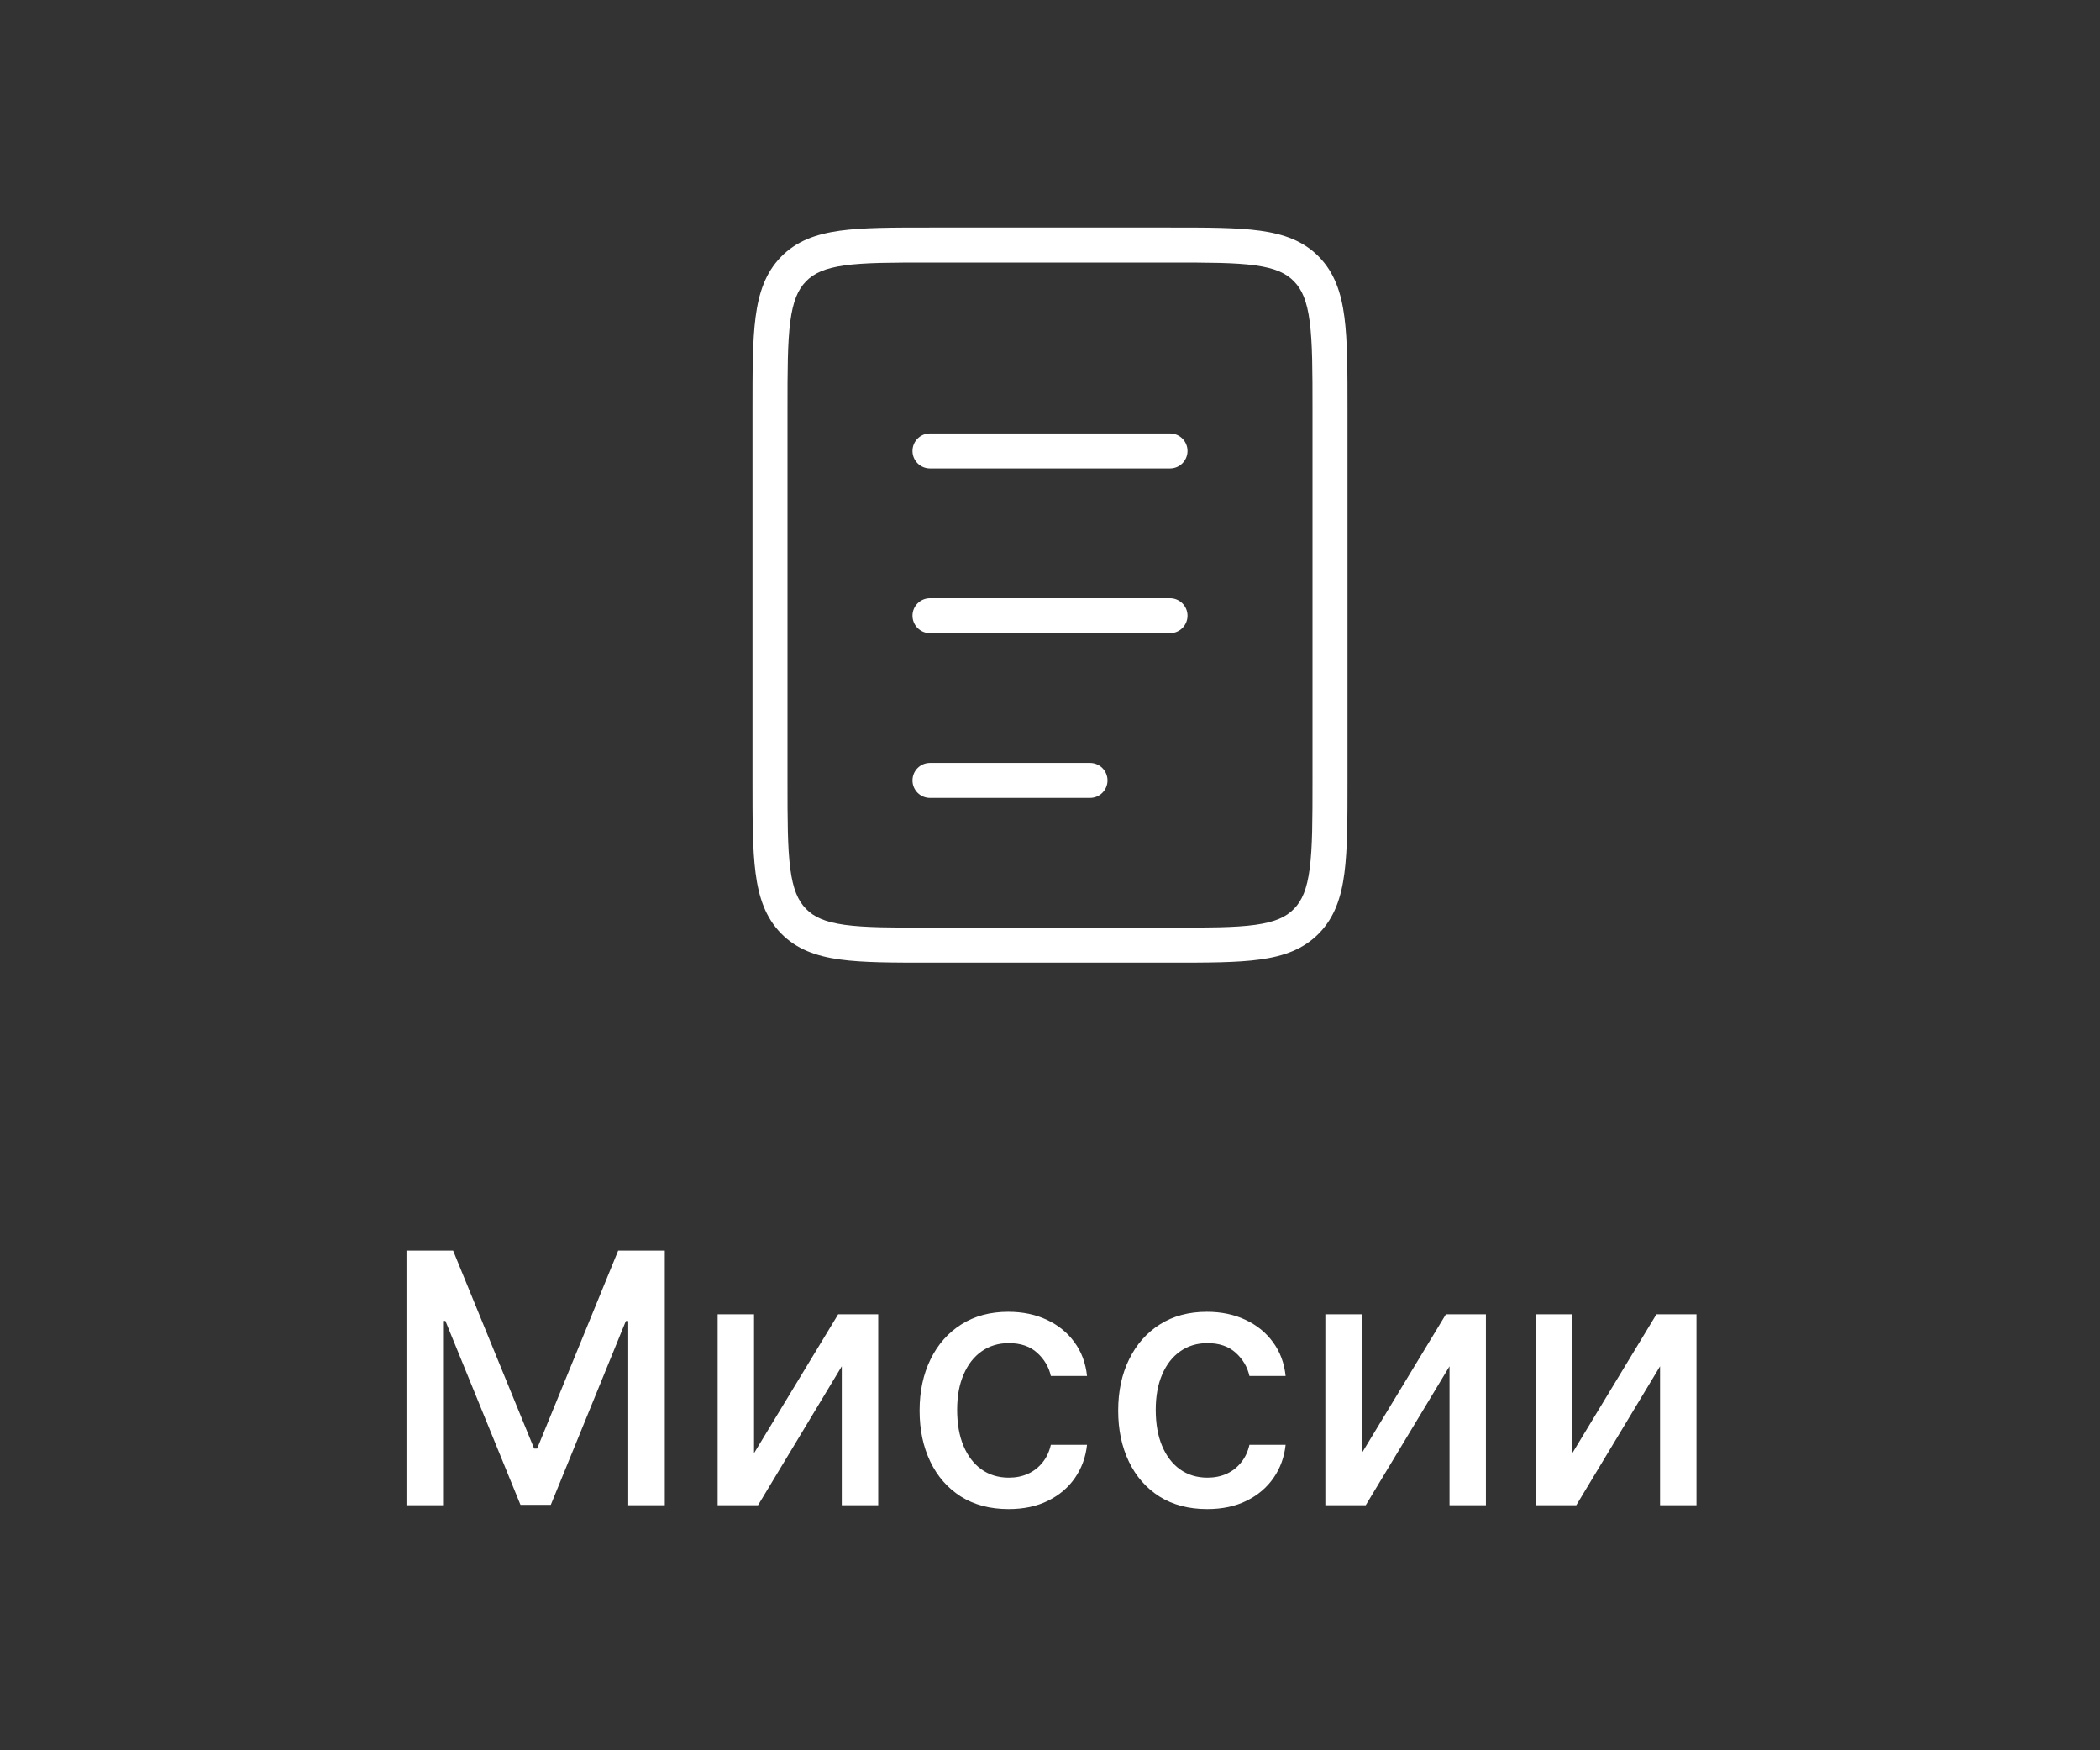 <svg width="60" height="50" viewBox="0 0 60 50" fill="none" xmlns="http://www.w3.org/2000/svg">
<rect x="0" y="0" width="60" height="50" fill="#333333" stroke="none"/>
<path d="M26.571 12.382C26.295 12.382 26.071 12.606 26.071 12.882C26.071 13.159 26.295 13.382 26.571 13.382V12.882V12.382ZM33.429 13.382C33.705 13.382 33.929 13.159 33.929 12.882C33.929 12.606 33.705 12.382 33.429 12.382V12.882V13.382ZM26.571 17.088C26.295 17.088 26.071 17.312 26.071 17.588C26.071 17.864 26.295 18.088 26.571 18.088V17.588V17.088ZM33.429 18.088C33.705 18.088 33.929 17.864 33.929 17.588C33.929 17.312 33.705 17.088 33.429 17.088V17.588V18.088ZM26.571 21.794C26.295 21.794 26.071 22.018 26.071 22.294C26.071 22.57 26.295 22.794 26.571 22.794V22.294V21.794ZM31.143 22.794C31.419 22.794 31.643 22.57 31.643 22.294C31.643 22.018 31.419 21.794 31.143 21.794V22.294V22.794ZM26.571 7V7.5H33.429V7V6.5H26.571V7ZM38 11.706H37.5V22.294H38H38.5V11.706H38ZM33.429 27V26.5H26.571V27V27.5H33.429V27ZM22 22.294H22.5V11.706H22H21.5V22.294H22ZM26.571 27V26.5C25.479 26.5 24.712 26.499 24.132 26.419C23.568 26.34 23.255 26.196 23.028 25.962L22.669 26.311L22.311 26.659C22.753 27.115 23.314 27.315 23.995 27.409C24.66 27.501 25.509 27.5 26.571 27.5V27ZM22 22.294H21.5C21.5 23.39 21.499 24.26 21.588 24.941C21.678 25.634 21.87 26.206 22.311 26.659L22.669 26.311L23.028 25.962C22.799 25.727 22.656 25.399 22.579 24.811C22.501 24.21 22.5 23.417 22.5 22.294H22ZM38 22.294H37.5C37.5 23.417 37.499 24.21 37.42 24.811C37.344 25.399 37.201 25.727 36.972 25.962L37.331 26.311L37.689 26.659C38.13 26.206 38.322 25.634 38.412 24.941C38.501 24.26 38.5 23.39 38.5 22.294H38ZM33.429 27V27.5C34.492 27.5 35.34 27.501 36.005 27.409C36.686 27.315 37.247 27.115 37.689 26.659L37.331 26.311L36.972 25.962C36.745 26.196 36.432 26.34 35.868 26.419C35.288 26.499 34.521 26.5 33.429 26.5V27ZM33.429 7V7.5C34.521 7.5 35.288 7.501 35.868 7.581C36.432 7.66 36.745 7.804 36.972 8.038L37.331 7.689L37.689 7.341C37.247 6.885 36.686 6.685 36.005 6.591C35.34 6.499 34.492 6.5 33.429 6.5V7ZM38 11.706H38.5C38.5 10.61 38.501 9.74 38.412 9.059C38.322 8.366 38.13 7.794 37.689 7.341L37.331 7.689L36.972 8.038C37.201 8.273 37.344 8.601 37.42 9.189C37.499 9.79 37.5 10.583 37.5 11.706H38ZM26.571 7V6.5C25.509 6.5 24.66 6.499 23.995 6.591C23.314 6.685 22.753 6.885 22.311 7.341L22.669 7.689L23.028 8.038C23.255 7.804 23.568 7.66 24.132 7.581C24.712 7.501 25.479 7.5 26.571 7.5V7ZM22 11.706H22.5C22.5 10.583 22.501 9.79 22.579 9.189C22.656 8.601 22.799 8.273 23.028 8.038L22.669 7.689L22.311 7.341C21.87 7.794 21.678 8.366 21.588 9.059C21.499 9.74 21.5 10.61 21.5 11.706H22ZM26.571 12.882V13.382H33.429V12.882V12.382H26.571V12.882ZM26.571 17.588V18.088H33.429V17.588V17.088H26.571V17.588ZM26.571 22.294V22.794H31.143V22.294V21.794H26.571V22.294Z" fill="white"/>
<path d="M11.614 35.727H12.946L15.261 41.381H15.347L17.662 35.727H18.994V43H17.95V37.737H17.882L15.737 42.989H14.871L12.726 37.734H12.659V43H11.614V35.727ZM21.544 41.512L23.948 37.545H25.092V43H24.051V39.03L21.658 43H20.504V37.545H21.544V41.512ZM28.817 43.11C28.289 43.11 27.834 42.99 27.453 42.751C27.075 42.51 26.783 42.177 26.58 41.754C26.376 41.33 26.274 40.844 26.274 40.298C26.274 39.744 26.379 39.255 26.587 38.831C26.795 38.405 27.089 38.072 27.468 37.833C27.846 37.594 28.293 37.474 28.806 37.474C29.221 37.474 29.59 37.551 29.914 37.705C30.239 37.857 30.5 38.07 30.699 38.344C30.9 38.619 31.02 38.94 31.058 39.307H30.024C29.968 39.051 29.837 38.831 29.634 38.646C29.433 38.462 29.163 38.369 28.824 38.369C28.528 38.369 28.269 38.447 28.046 38.604C27.826 38.758 27.655 38.978 27.532 39.264C27.408 39.548 27.347 39.885 27.347 40.273C27.347 40.67 27.407 41.014 27.528 41.303C27.649 41.591 27.819 41.815 28.039 41.974C28.262 42.132 28.523 42.212 28.824 42.212C29.025 42.212 29.208 42.175 29.371 42.102C29.537 42.026 29.675 41.918 29.787 41.778C29.9 41.639 29.979 41.471 30.024 41.274H31.058C31.02 41.627 30.905 41.942 30.713 42.219C30.522 42.496 30.265 42.714 29.943 42.872C29.623 43.031 29.248 43.11 28.817 43.11ZM34.491 43.11C33.963 43.11 33.508 42.99 33.127 42.751C32.748 42.51 32.457 42.177 32.254 41.754C32.05 41.33 31.948 40.844 31.948 40.298C31.948 39.744 32.052 39.255 32.261 38.831C32.469 38.405 32.763 38.072 33.141 37.833C33.52 37.594 33.967 37.474 34.48 37.474C34.895 37.474 35.264 37.551 35.588 37.705C35.913 37.857 36.174 38.07 36.373 38.344C36.574 38.619 36.694 38.94 36.732 39.307H35.698C35.641 39.051 35.511 38.831 35.308 38.646C35.106 38.462 34.837 38.369 34.498 38.369C34.202 38.369 33.943 38.447 33.72 38.604C33.5 38.758 33.328 38.978 33.205 39.264C33.082 39.548 33.021 39.885 33.021 40.273C33.021 40.67 33.081 41.014 33.202 41.303C33.322 41.591 33.493 41.815 33.713 41.974C33.936 42.132 34.197 42.212 34.498 42.212C34.699 42.212 34.882 42.175 35.045 42.102C35.211 42.026 35.349 41.918 35.46 41.778C35.574 41.639 35.653 41.471 35.698 41.274H36.732C36.694 41.627 36.579 41.942 36.387 42.219C36.195 42.496 35.938 42.714 35.617 42.872C35.297 43.031 34.922 43.11 34.491 43.11ZM38.908 41.512L41.312 37.545H42.455V43H41.415V39.03L39.021 43H37.867V37.545H38.908V41.512ZM44.923 41.512L47.327 37.545H48.471V43H47.43V39.03L45.037 43H43.883V37.545H44.923V41.512Z" fill="white"/>
</svg>
